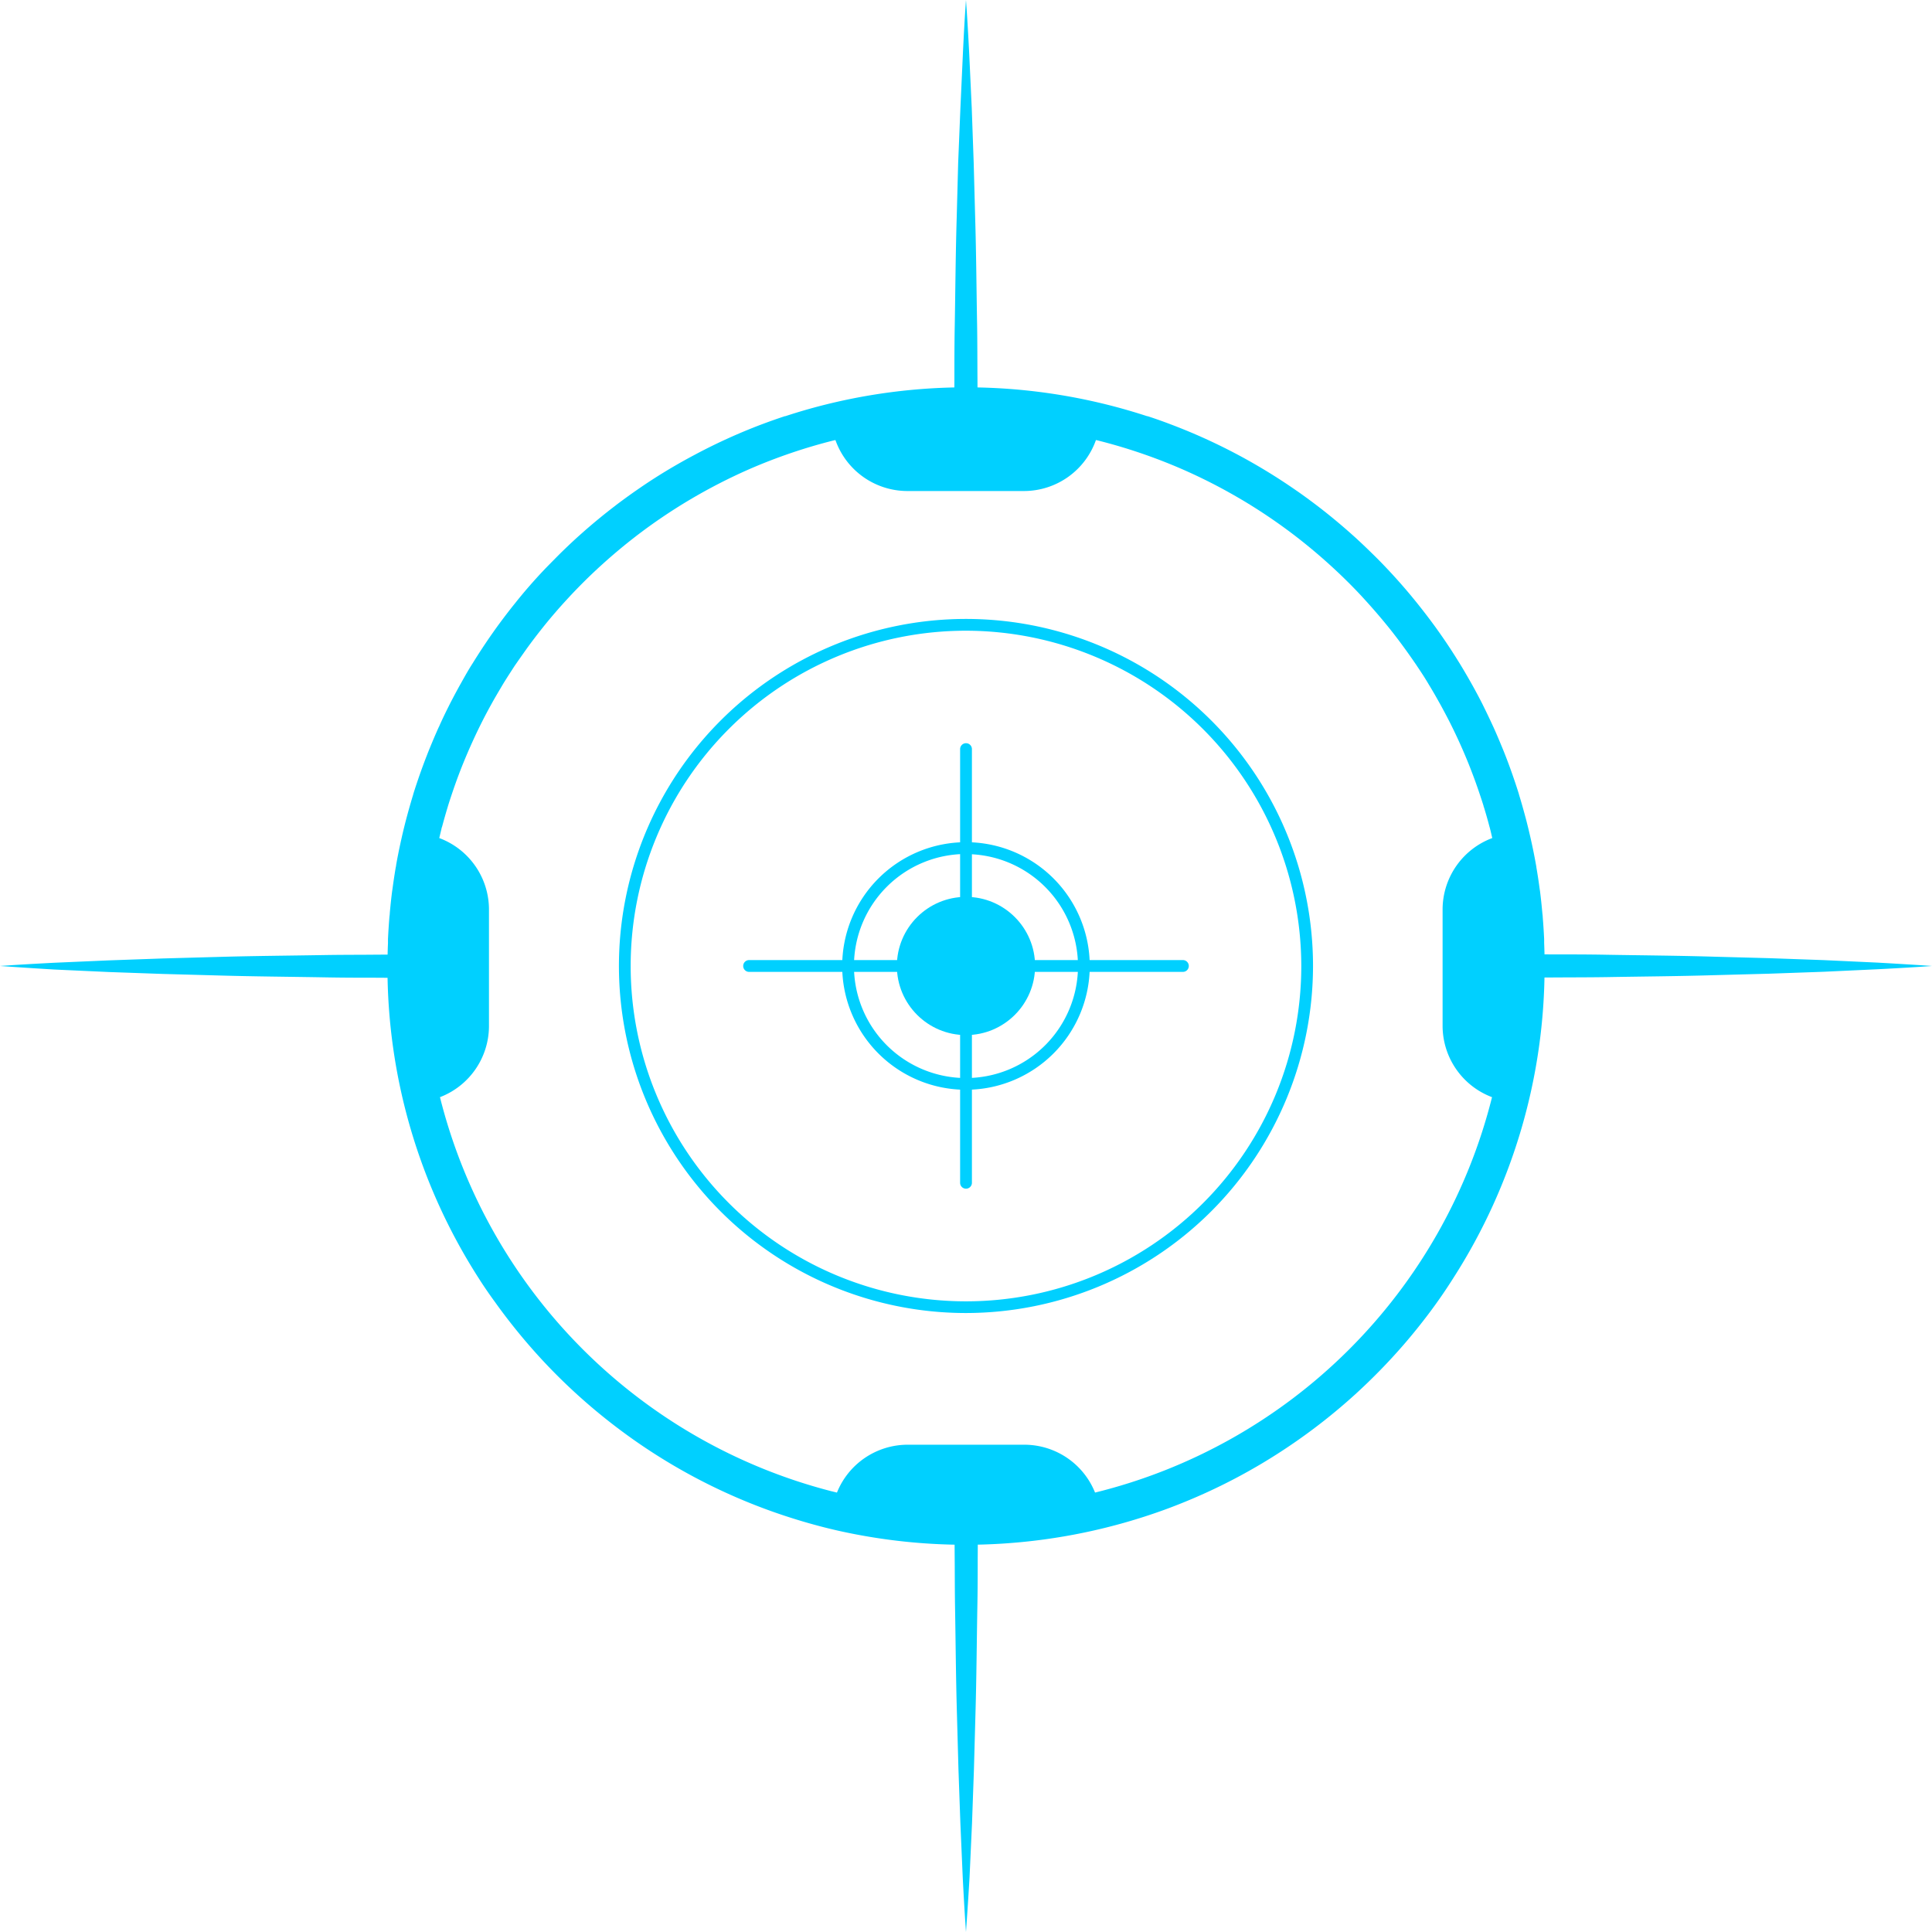 <svg xmlns="http://www.w3.org/2000/svg" viewBox="0 0 490.85 490.85"><defs><style>.cls-1{fill:#00d0ff;}</style></defs><title>circle_08</title><g id="Layer_2" data-name="Layer 2"><g id="Layer_1-2" data-name="Layer 1"><circle class="cls-1" cx="245.42" cy="245.42" r="17.56"/><path class="cls-1" d="M245.42,302a1.49,1.49,0,0,1-1.49-1.49V190.32a1.5,1.5,0,0,1,3,0V300.53A1.5,1.5,0,0,1,245.42,302Z"/><path class="cls-1" d="M245.42,0q.48,6.89.83,13.78l.63,13.77.49,13.78.38,13.77c.27,9.19.33,18.37.49,27.56l.1,13.77.07,13.78h-6l.07-13.78c0-4.59,0-9.18.09-13.77.16-9.19.22-18.37.5-27.56l.37-13.77L244,27.55l.64-13.77C244.84,9.18,245.09,4.59,245.42,0Zm0,0c.34,4.59.59,9.18.83,13.78l.64,13.77.49,13.78.37,13.77c.28,9.19.33,18.37.5,27.56.07,4.59.06,9.18.09,13.77l.07,13.78a3,3,0,0,1-6,0v0l.07-13.78.1-13.77c.16-9.19.22-18.37.49-27.56l.38-13.77L244,27.55l.63-13.77Q244.95,6.88,245.42,0Z"/><path class="cls-1" d="M245.42,490.85q-.46-6.89-.82-13.78L244,463.3l-.49-13.78-.38-13.77c-.27-9.19-.33-18.37-.49-27.56l-.1-13.77-.07-13.78h6l-.07,13.78c0,4.59,0,9.18-.09,13.77-.17,9.19-.22,18.37-.5,27.56l-.37,13.77-.49,13.78-.64,13.77C246,481.67,245.76,486.26,245.42,490.85Zm0,0c-.33-4.59-.58-9.18-.82-13.78L244,463.3l-.49-13.78-.37-13.77c-.28-9.19-.34-18.37-.5-27.56-.07-4.59-.06-9.18-.09-13.77l-.07-13.78a3,3,0,1,1,6,0v0l-.07,13.78-.1,13.77c-.16,9.19-.22,18.37-.49,27.56l-.38,13.77-.49,13.78-.63,13.77Q245.91,484,245.42,490.85Z"/><path class="cls-1" d="M490.85,245.42q-6.89.48-13.78.83l-13.77.63-13.78.49-13.77.38c-9.19.27-18.37.33-27.56.49l-13.77.1-13.78.07v-6l13.78.07c4.59,0,9.18,0,13.77.09,9.19.16,18.37.22,27.56.5l13.77.37,13.78.49,13.77.64C481.67,244.84,486.26,245.09,490.85,245.42Zm0,0c-4.59.34-9.18.59-13.78.83l-13.77.64-13.78.49-13.77.37c-9.19.28-18.37.34-27.56.5-4.59.07-9.18.06-13.77.09l-13.78.07a3,3,0,1,1,0-6h0l13.78.07,13.77.1c9.19.16,18.37.22,27.56.49l13.77.38,13.78.49,13.77.63Q484,244.95,490.85,245.42Z"/><path class="cls-1" d="M0,245.42q6.89-.46,13.78-.82L27.55,244l13.78-.49,13.77-.38c9.19-.27,18.37-.33,27.56-.49l13.77-.1,13.78-.07v6l-13.78-.07c-4.59,0-9.18,0-13.77-.09-9.19-.16-18.37-.22-27.56-.5l-13.77-.37-13.78-.49-13.77-.64C9.18,246,4.59,245.76,0,245.42Zm0,0c4.59-.33,9.18-.58,13.78-.82L27.55,244l13.78-.49,13.77-.37c9.19-.28,18.37-.34,27.56-.5,4.59-.07,9.18-.06,13.77-.09l13.78-.07a3,3,0,0,1,0,6h0l-13.78-.07-13.77-.1c-9.19-.16-18.37-.22-27.56-.49l-13.77-.38-13.78-.49-13.77-.63Q6.88,245.91,0,245.42Z"/><path class="cls-1" d="M300.53,246.92H190.32a1.5,1.5,0,0,1,0-3H300.53a1.5,1.5,0,0,1,0,3Z"/><path class="cls-1" d="M245.42,333.59a88.17,88.17,0,1,1,88.17-88.16A88.26,88.26,0,0,1,245.42,333.59Zm0-173.35a85.19,85.19,0,1,0,85.19,85.19A85.29,85.29,0,0,0,245.42,160.24Z"/><path class="cls-1" d="M245.42,276.87a31.45,31.45,0,1,1,31.45-31.44A31.48,31.48,0,0,1,245.42,276.87Zm0-59.9a28.46,28.46,0,1,0,28.46,28.46A28.48,28.48,0,0,0,245.42,217Z"/><path class="cls-1" d="M392.31,239.55l0-1c-.09-1.86-.21-3.71-.36-5.56,0-.35-.07-.7-.1-1.06-.17-1.87-.36-3.73-.6-5.58l-.09-.59q-.36-2.7-.82-5.37c0-.21-.06-.43-.1-.65-.32-1.82-.68-3.62-1.07-5.42-.07-.34-.15-.67-.22-1-.4-1.78-.82-3.54-1.28-5.29-.07-.28-.15-.55-.22-.82-.49-1.81-1-3.62-1.55-5.4l0-.05c-.56-1.8-1.16-3.58-1.78-5.35l-.29-.81q-.91-2.55-1.92-5.05l-.35-.84c-.7-1.71-1.42-3.41-2.18-5.08-.05-.1-.1-.2-.14-.3-.77-1.67-1.56-3.32-2.39-5l-.23-.47q-1.24-2.44-2.58-4.84l-.41-.73q-1.35-2.39-2.77-4.72l-.3-.48q-3-4.85-6.35-9.43c-.13-.16-.25-.33-.37-.5q-1.65-2.22-3.37-4.38l-.39-.49q-3.61-4.5-7.58-8.71l-.17-.18q-1.95-2.07-4-4.05c-.12-.13-.25-.25-.38-.37-1.36-1.33-2.75-2.64-4.16-3.91l-.14-.12q-4.38-3.93-9.05-7.5l-.28-.21q-2.29-1.74-4.67-3.41l-.24-.16a147.13,147.13,0,0,0-15.27-9.32l-.25-.13a145.54,145.54,0,0,0-16.49-7.42l-.18-.07c-1.87-.71-3.77-1.38-5.68-2l-.12,0a147.81,147.81,0,0,0-80-3.35h0q-6,1.42-11.87,3.35l-.12,0c-1.91.63-3.81,1.3-5.68,2l-.19.07A145.39,145.39,0,0,0,177,115.28l-.26.14q-2.62,1.38-5.19,2.87h0q-5.18,3-10.07,6.43l-.24.16q-2.37,1.67-4.68,3.41l-.26.21q-4.68,3.57-9.06,7.5l-.14.12c-1.41,1.27-2.8,2.58-4.16,3.9l-.39.38q-2,2-4,4.05l-.17.18q-4,4.2-7.59,8.72l-.38.47c-1.15,1.44-2.27,2.91-3.37,4.39-.12.17-.24.34-.37.5q-3.34,4.59-6.35,9.43l-.3.48c-1,1.56-1.88,3.13-2.77,4.72l-.41.73q-1.33,2.4-2.58,4.84c-.08.16-.16.31-.23.47-.83,1.63-1.62,3.29-2.39,5,0,.1-.09.2-.14.3-.76,1.67-1.48,3.37-2.18,5.07-.12.28-.23.57-.35.85q-1,2.51-1.92,5.05l-.29.81c-.62,1.77-1.22,3.55-1.78,5.35,0,0,0,0,0,.05-.55,1.79-1.06,3.59-1.55,5.4-.07.27-.15.54-.22.82q-.69,2.63-1.28,5.29c-.08.34-.15.67-.22,1-.39,1.8-.75,3.6-1.07,5.42,0,.22-.07.44-.11.65q-.45,2.67-.81,5.37l-.09.59c-.24,1.85-.43,3.71-.6,5.58,0,.36-.07.71-.1,1.06-.15,1.85-.27,3.7-.36,5.56l0,1c-.08,1.95-.13,3.91-.13,5.87a146.37,146.37,0,0,0,23.16,79.25c1.27,2,2.6,3.94,4,5.86a150.93,150.93,0,0,0,11.07,13.75q3.56,3.92,7.39,7.57,2.55,2.43,5.22,4.74,5.34,4.62,11.11,8.73a146.33,146.33,0,0,0,41.39,20.51q3.45,1.08,7,2c1.18.31,2.36.59,3.54.87A148,148,0,0,0,296,383.52c1.13-.41,2.25-.84,3.36-1.28a145.68,145.68,0,0,0,28.29-14.91,147.3,147.3,0,0,0,16.66-13.08,149.49,149.49,0,0,0,12.31-12.61q3.46-4,6.64-8.25t6-8.72a146.37,146.37,0,0,0,23.16-79.25C392.44,243.46,392.39,241.5,392.31,239.55Zm-13.24,39.2A137.93,137.93,0,0,1,278.21,379.21a19.37,19.37,0,0,0-17.86-12.16H230.5a19.37,19.37,0,0,0-17.86,12.16l-1.63-.4a138,138,0,0,1-99.23-100.06,19.39,19.39,0,0,0,12.45-18V230.92a19.39,19.39,0,0,0-12.63-18c.19-.77.36-1.54.56-2.31,0-.21.11-.41.17-.62q.65-2.44,1.38-4.85l.11-.38c.51-1.64,1.06-3.27,1.62-4.89.1-.27.19-.55.29-.82q.85-2.38,1.79-4.73l.27-.66q2-4.89,4.33-9.59l.3-.6q1.15-2.28,2.39-4.51l.33-.6c.86-1.53,1.74-3,2.65-4.54h0c.93-1.53,1.9-3,2.89-4.54l.21-.31c1-1.44,2-2.86,3-4.27l.35-.48q1.56-2.13,3.19-4.19a1.47,1.47,0,0,1,.1-.13q3.39-4.28,7.11-8.25c.09-.11.19-.21.28-.31q1.83-1.95,3.73-3.83l.15-.15q3.92-3.85,8.13-7.39l.13-.11c1.4-1.17,2.82-2.32,4.26-3.43l.15-.12a138.9,138.9,0,0,1,13.84-9.38l.12-.07a139.94,139.94,0,0,1,15-7.69l0,0a137.68,137.68,0,0,1,21.69-7.35l.14,0a19.4,19.4,0,0,0,18.16,12.93h29.85a19.4,19.4,0,0,0,18.16-12.93l.14,0h0a138.15,138.15,0,0,1,21.7,7.35l0,0a137.48,137.48,0,0,1,15.05,7.7l.11.06a138.9,138.9,0,0,1,13.84,9.38l.15.12c1.44,1.11,2.86,2.26,4.26,3.43l.13.11q4.21,3.54,8.13,7.39l.15.15q1.91,1.88,3.73,3.83c.09.1.19.2.28.31q3.7,4,7.1,8.24a1.34,1.34,0,0,1,.11.14q1.63,2.06,3.19,4.19l.35.48q1.53,2.11,3,4.27l.21.32c1,1.49,2,3,2.89,4.53h0c.91,1.49,1.79,3,2.64,4.54.12.2.23.4.34.6q1.23,2.24,2.39,4.51l.3.6q2.34,4.69,4.33,9.58l.27.67q.93,2.34,1.79,4.73c.09.27.19.55.29.82.56,1.62,1.11,3.25,1.62,4.89,0,.13.07.26.11.38q.74,2.4,1.38,4.85c.06.21.12.41.17.62.2.77.37,1.54.55,2.31a19.4,19.4,0,0,0-12.62,18v29.86A19.39,19.39,0,0,0,379.07,278.75Z"/></g></g></svg>